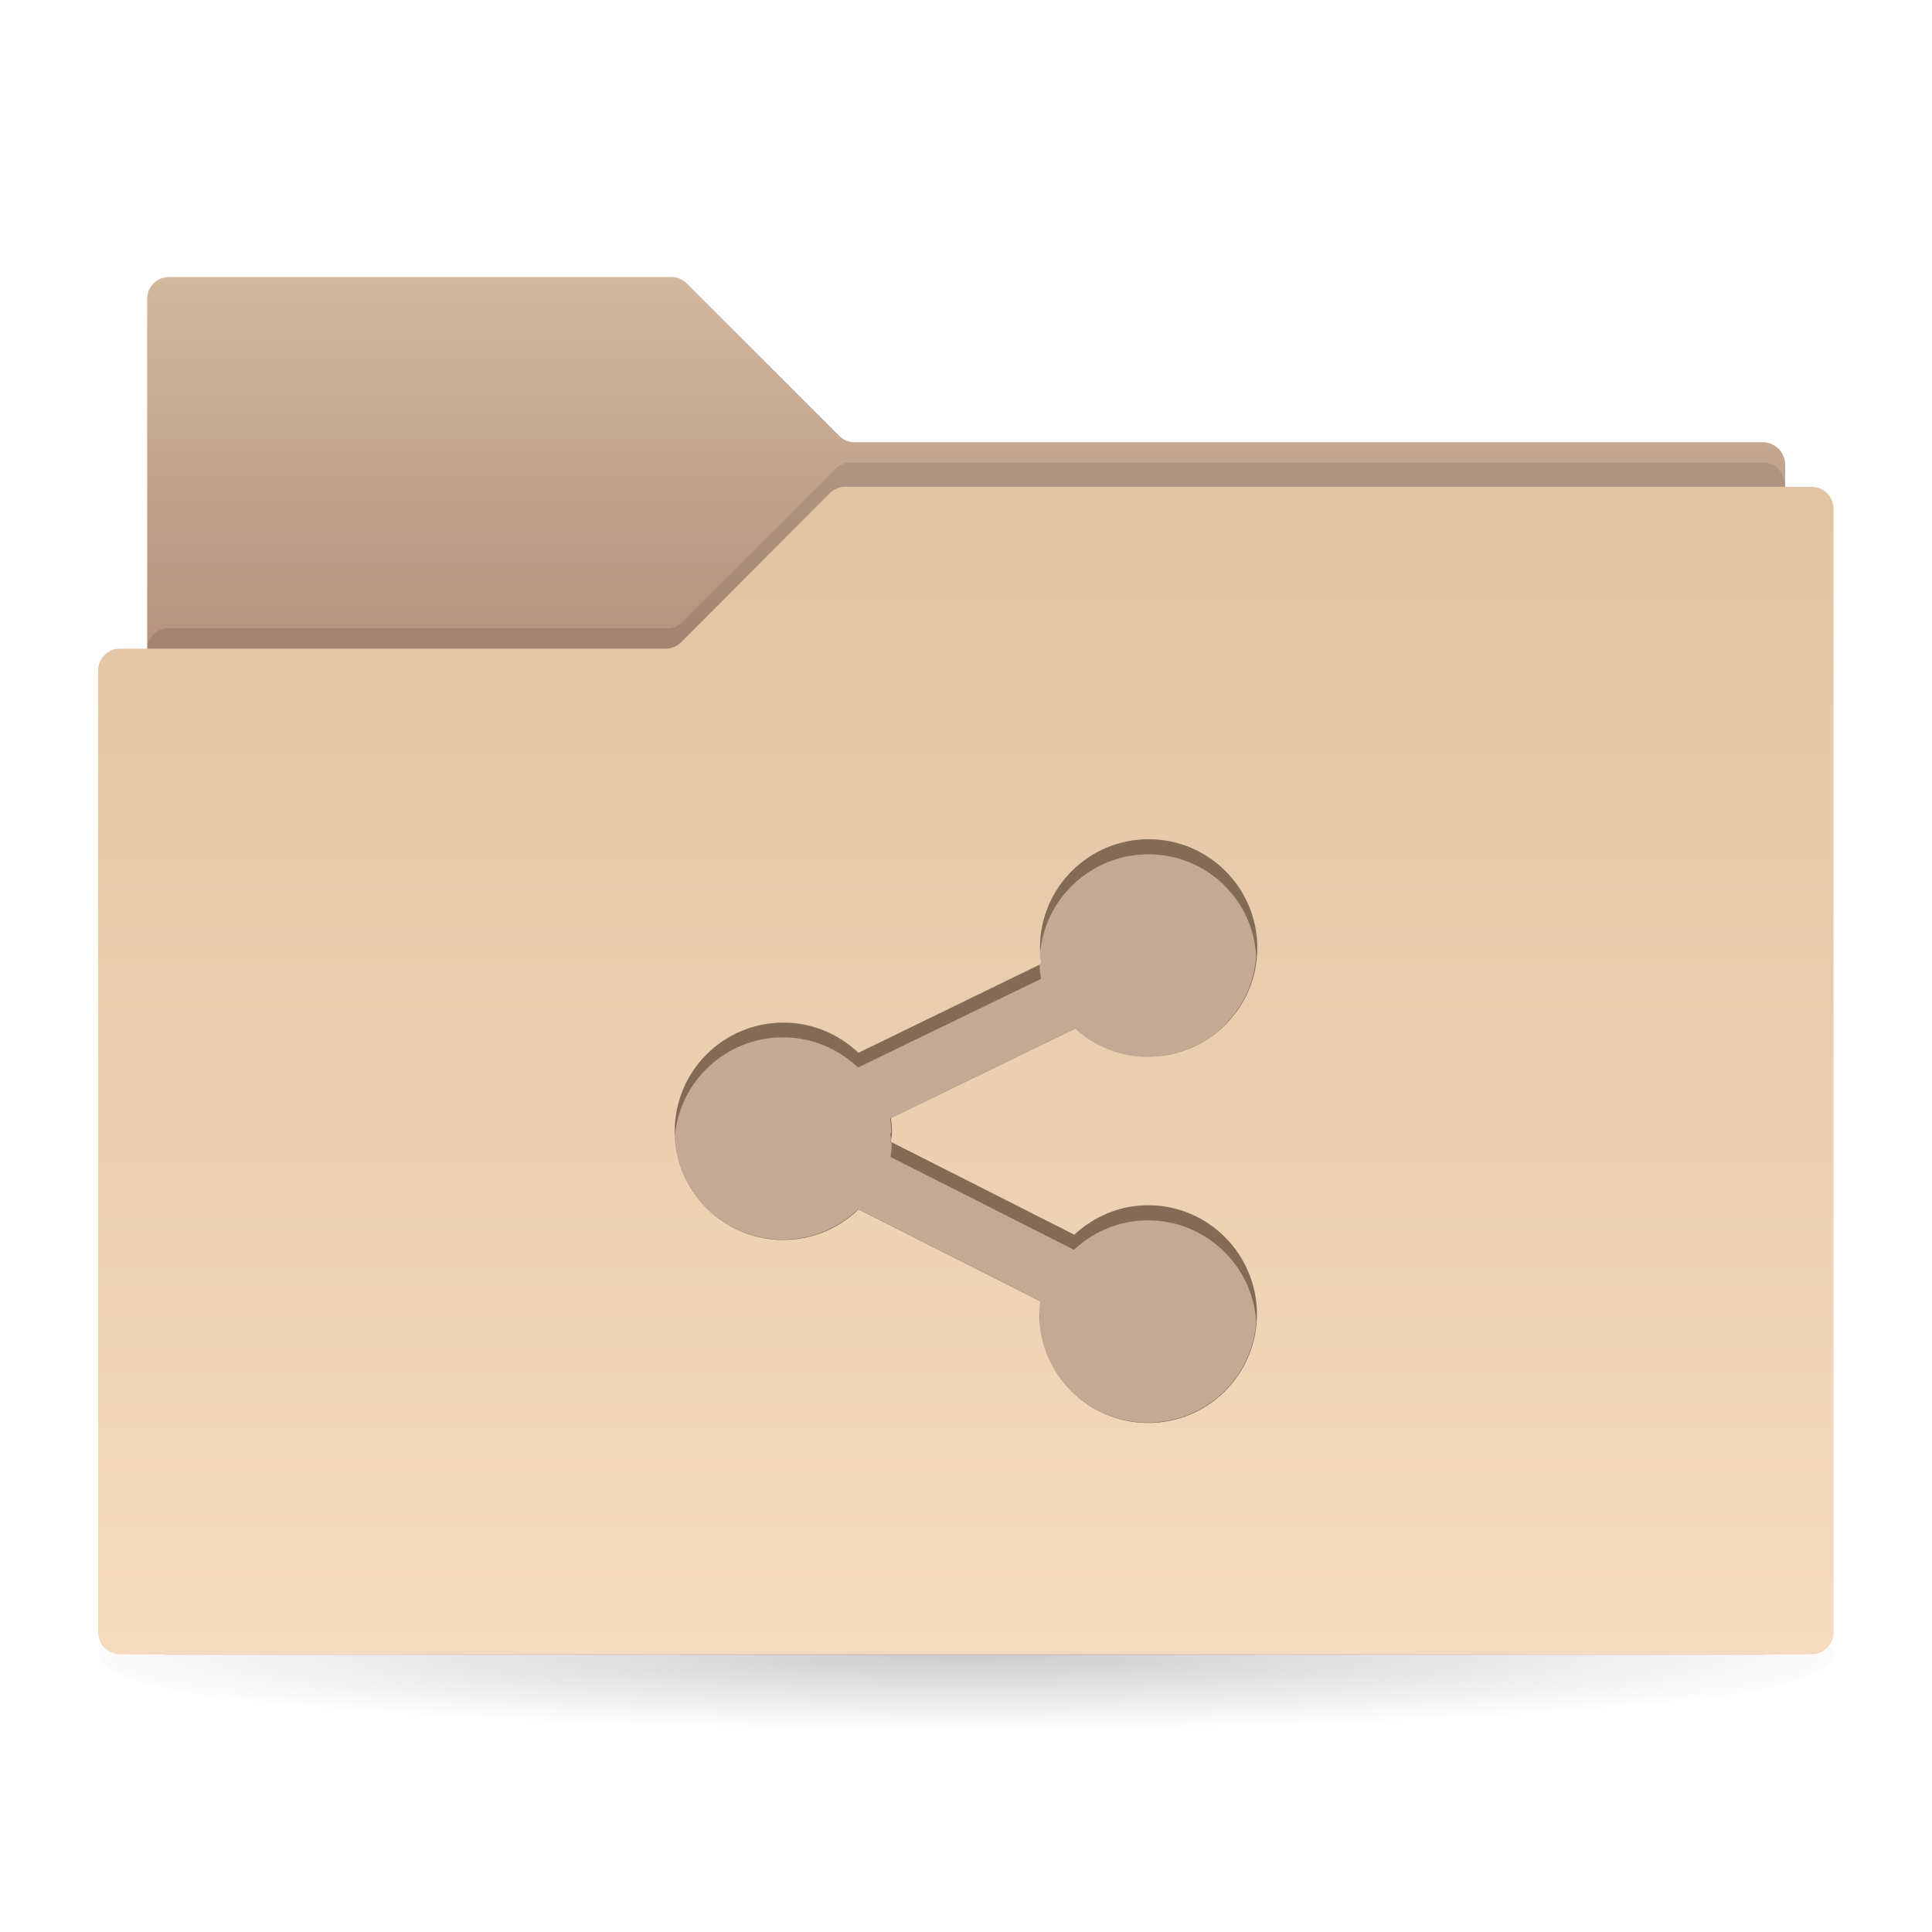 <?xml version="1.0" encoding="UTF-8" standalone="no"?>
<svg
   xmlns:dc="http://purl.org/dc/elements/1.1/"
   xmlns:cc="http://creativecommons.org/ns#"
   xmlns:rdf="http://www.w3.org/1999/02/22-rdf-syntax-ns#"
   xmlns:svg="http://www.w3.org/2000/svg"
   xmlns="http://www.w3.org/2000/svg"
   xml:space="preserve"
   style="enable-background:new 0 0 512 512;"
   viewBox="0 0 512 512"
   y="0px"
   x="0px"
   id="Layer_1"
   version="1.1"><defs
     id="defs369" /><g
     id="g324"><radialGradient
       gradientUnits="userSpaceOnUse"
       gradientTransform="matrix(1 0 0 8.064469e-02 0 402.934)"
       r="248.001"
       cy="441.827"
       cx="256"
       id="SVGID_1_"><stop
         id="stop327"
         style="stop-color:#000000;stop-opacity:0.2"
         offset="0" /><stop
         id="stop329"
         style="stop-color:#000000;stop-opacity:0"
         offset="1" /></radialGradient><ellipse
       id="ellipse331"
       ry="23"
       rx="230"
       cy="438.6"
       cx="256"
       style="fill:url(#SVGID_1_);" /><g
       id="g333"><g
         id="g335"><linearGradient
           y2="73.435"
           x2="256"
           y1="433.799"
           x1="256"
           gradientUnits="userSpaceOnUse"
           id="SVGID_2_"><stop
             id="stop338"
             style="stop-color:#7D4F43"
             offset="0" /><stop
             id="stop340"
             style="stop-color:#86594C"
             offset="0.186" /><stop
             id="stop342"
             style="stop-color:#9F7765"
             offset="0.514" /><stop
             id="stop344"
             style="stop-color:#CCB097"
             offset="0.945" /><stop
             id="stop346"
             style="stop-color:#D3B99F"
             offset="1" /></linearGradient><path
           id="path348"
           d="M467.2,117.2l-240.7,0c-1.6,0-3-0.6-4.1-1.7L182,75.1c-1.1-1.1-2.6-1.7-4.1-1.7H44.8     c-3.2,0-5.8,2.6-5.8,5.8v354.5h434.1l0-310.7C473,119.9,470.4,117.2,467.2,117.2z"
           style="fill:url(#SVGID_2_);" /><path
           id="path350"
           d="M221.3,124.4l-40.4,40.4c-1,1.1-2.4,1.7-3.9,1.7H44.4c-3,0-5.5,2.7-5.5,6v260.1     c0,3.3,2.5,6,5.5,6h423.1c3,0,5.5-2.7,5.5-6v-304c0-3.3-2.5-6-5.5-6H225.2C223.8,122.6,222.4,123.2,221.3,124.4z"
           style="opacity:0.1" /><linearGradient
           y2="128.935"
           x2="256"
           y1="438.565"
           x1="256"
           gradientUnits="userSpaceOnUse"
           id="SVGID_3_"><stop
             id="stop353"
             style="stop-color:#F6DABE"
             offset="0" /><stop
             id="stop355"
             style="stop-color:#E3C5A4"
             offset="0.924" /><stop
             id="stop357"
             style="stop-color:#E2C3A2"
             offset="1" /></linearGradient><path
           id="path359"
           d="M220,130.6l-39.5,39.6c-1.1,1.1-2.6,1.7-4.1,1.7H31.8c-3.2,0-5.8,2.6-5.8,5.8v254.9     c0,3.2,2.6,5.8,5.8,5.8h448.3c3.2,0,5.8-2.6,5.8-5.8V134.8c0-3.2-2.6-5.8-5.8-5.8h-256C222.6,128.9,221.1,129.6,220,130.6z"
           style="fill:url(#SVGID_3_);" /></g></g><g
       id="g361"><path
         id="path363"
         d="M304.3,319.4c-7.6,0-14.4,3-19.6,7.8l-48.6-24.6c0.1-1,0.3-1.9,0.3-2.9c0-1.2-0.2-2.3-0.3-3.4    l49-23.8c5.1,4.6,11.8,7.5,19.3,7.5c15.9,0,28.8-12.9,28.8-28.8c0-15.9-12.9-28.8-28.8-28.8s-28.8,12.9-28.8,28.8    c0,1.5,0.2,2.8,0.4,4.2L227.5,279c-5.2-4.9-12.1-8-19.9-8c-15.9,0-28.8,12.9-28.8,28.8c0,15.9,12.9,28.8,28.8,28.8    c7.8,0,14.8-3.1,19.9-8.1l48.3,24.4c-0.1,1.1-0.3,2.3-0.3,3.4c0,15.9,12.9,28.8,28.8,28.8s28.8-12.9,28.8-28.8    S320.2,319.4,304.3,319.4z"
         style="fill:#846B55;" /><path
         id="path365"
         d="M304.3,226.4c-15.1,0-27.6,11.7-28.7,26.6c0.1,0.9,0.2,1.7,0.3,2.5l-0.4,0.2c0,1.3,0.2,2.5,0.4,3.7    l-48.5,23.5c-5.2-4.9-12.1-8-19.9-8c-15.2,0-27.7,11.8-28.7,26.8c1,15,13.5,26.8,28.7,26.8c7.8,0,14.8-3.1,19.9-8.1l48.3,24.4    c-0.1,1.1-0.3,2.3-0.3,3.4c0,0.1,0,0.2,0,0.3l0.3,0.2c-0.1,0.6-0.2,1.2-0.2,1.9c1.2,14.8,13.6,26.4,28.7,26.4    c15.2,0,27.7-11.8,28.7-26.8c-1-15-13.5-26.8-28.7-26.8c-7.6,0-14.4,3-19.6,7.8l-48.6-24.6c0.1-1,0.3-1.9,0.3-2.9    c0-0.3,0-0.6,0-0.9l-0.3-0.1c0-0.3,0.1-0.7,0.1-1c-0.1-0.4-0.1-0.9-0.2-1.3l0.3-0.2c0-0.1,0-0.3,0-0.4c0-1.2-0.2-2.3-0.3-3.4    l49-23.8c5.1,4.6,11.8,7.5,19.3,7.5c15.2,0,27.7-11.8,28.7-26.8C332,238.2,319.6,226.4,304.3,226.4z"
         style="fill:#C5A994;" /></g></g></svg>
